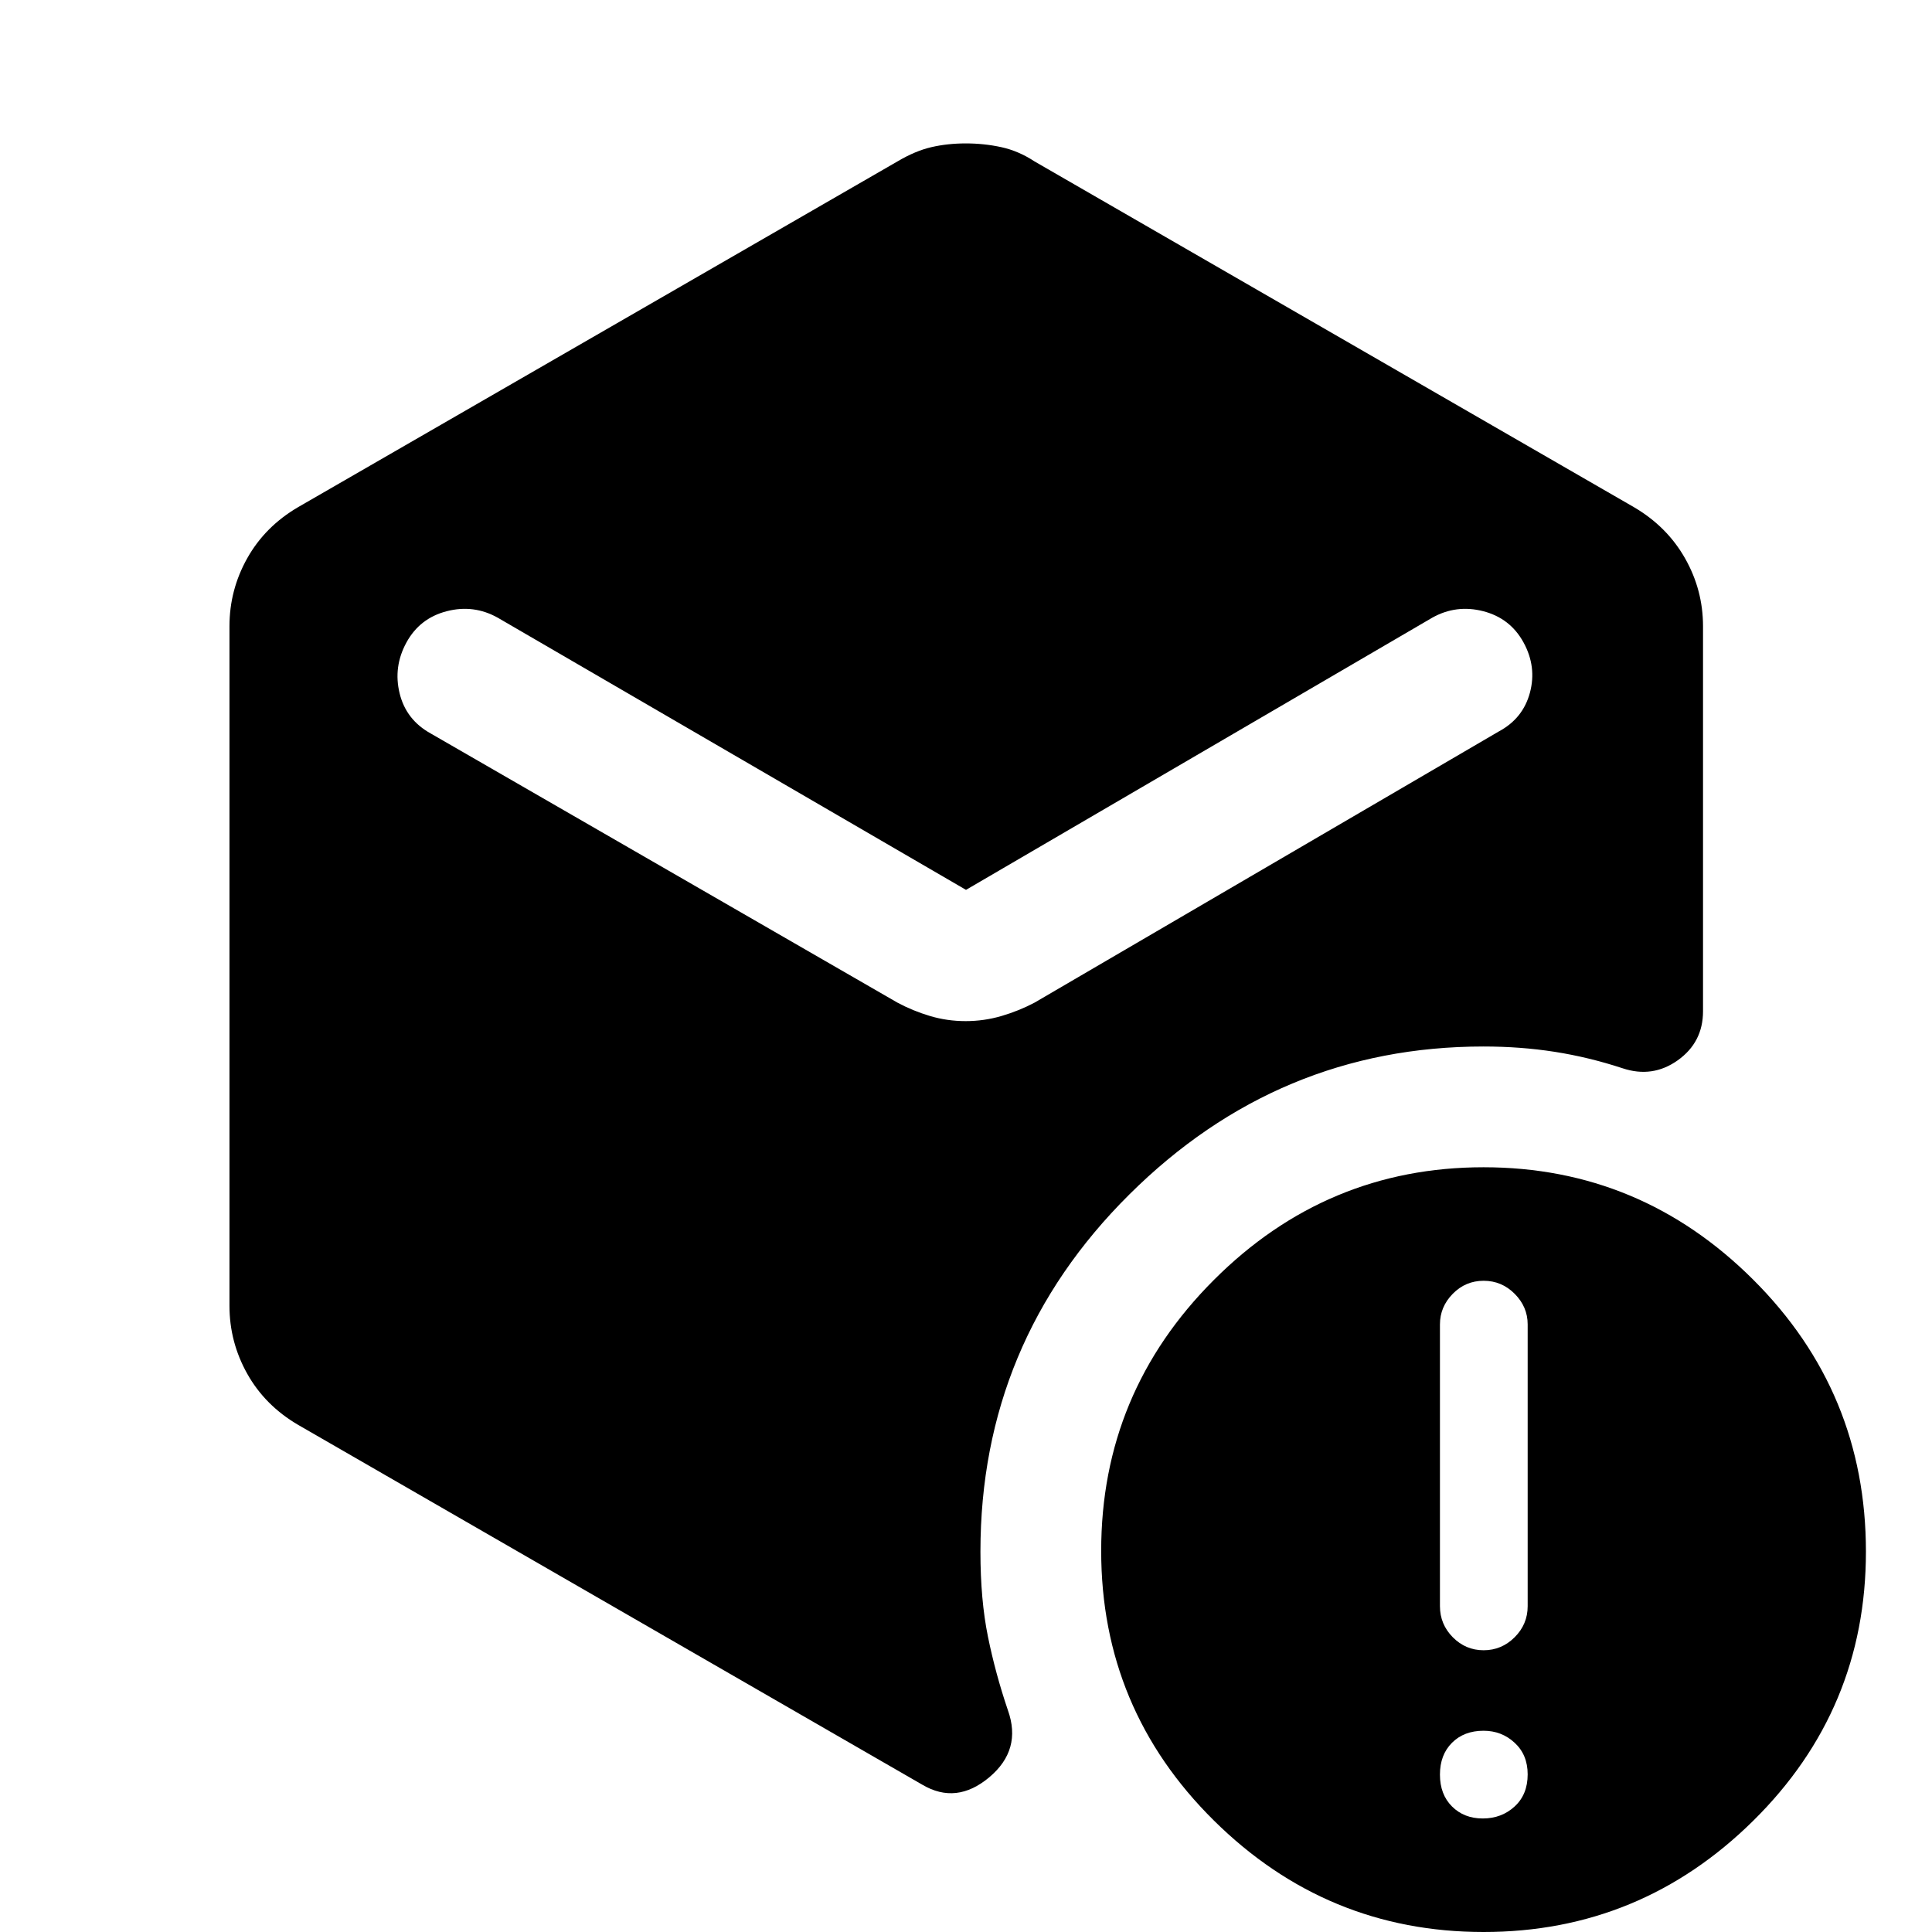 <svg xmlns="http://www.w3.org/2000/svg" height="48" viewBox="0 -960 960 960" width="48"><path d="M479.8-452.61q9.16 0 17.82-2.54t16.45-6.65l230.67-134.74q12.03-6.43 15.47-19.27 3.44-12.84-3.16-24.93-6.59-12.08-20.03-15.55-13.43-3.47-25.39 3.25L480-517.83 247.37-653.04q-11.96-6.72-25.39-3.25-13.44 3.47-20.03 15.55-6.6 12.09-3.38 25.26 3.21 13.17 15.45 19.94L445.93-461.8q7.67 4.11 16.19 6.65 8.53 2.54 17.68 2.54ZM114.02-311.2v-337.6q0-18.06 8.83-33.81 8.83-15.75 25.24-25.37l297.84-171.8q8.83-5.24 16.86-7.1 8.04-1.86 17.11-1.86 9.08 0 17.64 1.86 8.57 1.86 16.53 7.1l297.84 171.8q16.41 9.62 25.36 25.37 8.95 15.75 8.95 33.81v191.3q0 15.41-12.56 24.36-12.55 8.94-27.46 3.94-16.83-5.52-33.72-8.16-16.9-2.64-35.31-2.64-102 0-176 73.51-74 73.5-74 177.49 0 23.96 3.74 42.29 3.74 18.34 9.9 36.49 7.04 19.68-9.26 33.35-16.29 13.67-33.2 3.72L148.09-252.02q-16.41-9.62-25.24-25.37-8.83-15.75-8.83-33.81ZM737.17 0q-78 0-134-55.4t-56-134q0-78.6 56-134.6t134-56q78 0 134 55.87 56 55.86 56 135.13 0 78.43-56 133.72Q815.17 0 737.17 0Zm-.38-56.41q9.34 0 15.82-5.96 6.48-5.95 6.48-15.96 0-9.71-6.46-15.69-6.45-5.98-15.46-5.98-9.71 0-15.69 5.98-5.98 5.98-5.98 15.81 0 9.84 5.98 15.82t15.31 5.98Zm.42-83.59q8.92 0 15.4-6.45 6.48-6.46 6.48-15.46v-140q0-8.72-6.45-15.2-6.44-6.48-15.43-6.48-8.99 0-15.35 6.48-6.36 6.48-6.36 15.2v140q0 9 6.39 15.46 6.4 6.45 15.32 6.45Z"/></svg>